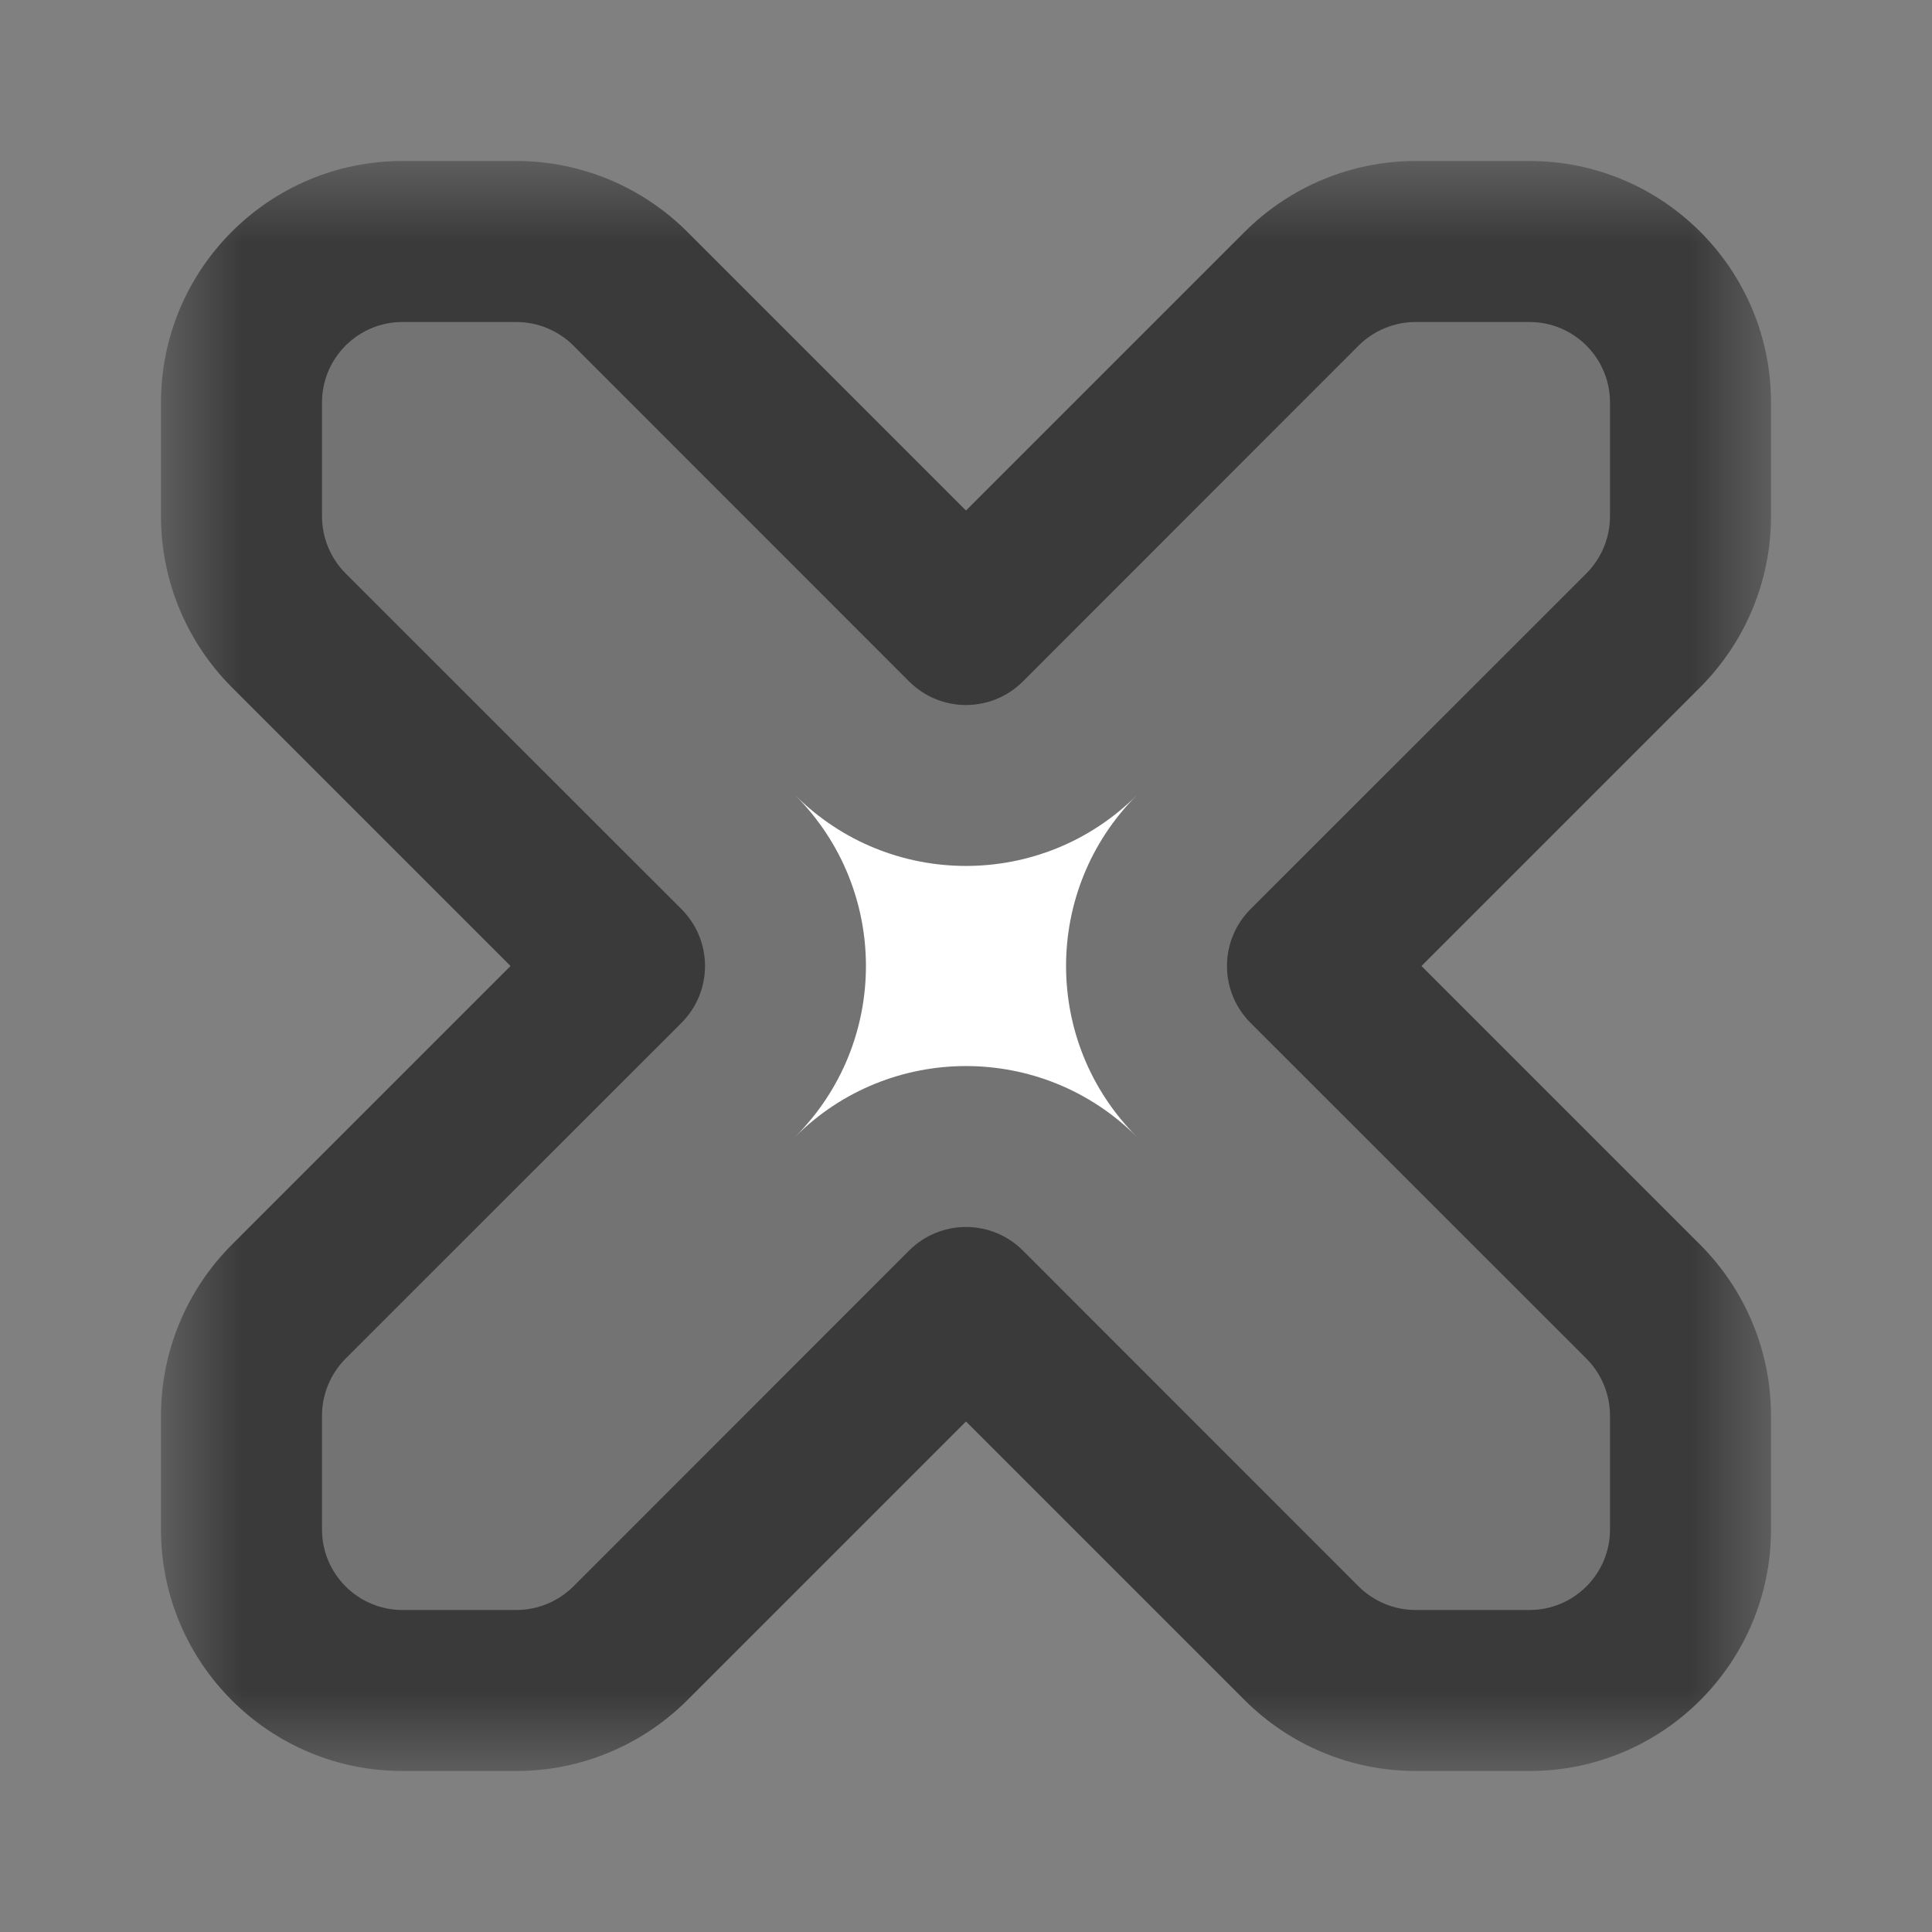 <svg width="12" height="12" viewBox="0 0 12 12" fill="none" xmlns="http://www.w3.org/2000/svg">
<rect x="0" y="0" width="12" height="12" fill="#808080" stroke="none"/>
<mask id="path-1-outside-1_366_45" maskUnits="userSpaceOnUse" x="1" y="1" width="10" height="10" fill="black">
<rect fill="white" x="1" y="1" width="10" height="10"/>
<path fill-rule="evenodd" clip-rule="evenodd" d="M10 3.207C10 3.34 9.947 3.467 9.854 3.561L7.768 5.646C7.572 5.842 7.572 6.158 7.768 6.354L9.854 8.439C9.947 8.533 10 8.66 10 8.793V9.5C10 9.776 9.776 10 9.5 10H8.793C8.66 10 8.533 9.947 8.439 9.854L6.354 7.768C6.158 7.572 5.842 7.572 5.646 7.768L3.561 9.854C3.467 9.947 3.34 10 3.207 10H2.5C2.224 10 2 9.776 2 9.5V8.793C2 8.66 2.053 8.533 2.146 8.439L4.232 6.354C4.428 6.158 4.428 5.842 4.232 5.646L2.146 3.561C2.053 3.467 2 3.34 2 3.207V2.5C2 2.224 2.224 2 2.5 2H3.207C3.34 2 3.467 2.053 3.561 2.146L5.646 4.232C5.842 4.428 6.158 4.428 6.354 4.232L8.439 2.146C8.533 2.053 8.66 2 8.793 2H9.5C9.776 2 10 2.224 10 2.5V3.207Z"/>
</mask>
<path fill-rule="evenodd" clip-rule="evenodd" d="M10 3.207C10 3.34 9.947 3.467 9.854 3.561L7.768 5.646C7.572 5.842 7.572 6.158 7.768 6.354L9.854 8.439C9.947 8.533 10 8.66 10 8.793V9.5C10 9.776 9.776 10 9.5 10H8.793C8.66 10 8.533 9.947 8.439 9.854L6.354 7.768C6.158 7.572 5.842 7.572 5.646 7.768L3.561 9.854C3.467 9.947 3.34 10 3.207 10H2.5C2.224 10 2 9.776 2 9.5V8.793C2 8.66 2.053 8.533 2.146 8.439L4.232 6.354C4.428 6.158 4.428 5.842 4.232 5.646L2.146 3.561C2.053 3.467 2 3.34 2 3.207V2.5C2 2.224 2.224 2 2.5 2H3.207C3.34 2 3.467 2.053 3.561 2.146L5.646 4.232C5.842 4.428 6.158 4.428 6.354 4.232L8.439 2.146C8.533 2.053 8.66 2 8.793 2H9.5C9.776 2 10 2.224 10 2.5V3.207Z" fill="white"/>
<path d="M8.439 2.146L9.146 2.854L8.439 2.146ZM6.354 4.232L5.646 3.525L6.354 4.232ZM2.146 3.561L1.439 4.268L1.439 4.268L2.146 3.561ZM2.146 8.439L1.439 7.732L2.146 8.439ZM3.561 9.854L2.854 9.146L3.561 9.854ZM9.854 3.561L10.561 4.268L10.561 4.268L9.854 3.561ZM7.768 5.646L7.061 4.939L7.768 5.646ZM8.475 6.354L10.561 4.268L9.146 2.854L7.061 4.939L8.475 6.354ZM10.561 7.732L8.475 5.646L7.061 7.061L9.146 9.146L10.561 7.732ZM9 8.793V9.5H11V8.793H9ZM9.5 9H8.793V11H9.5V9ZM5.646 8.475L7.732 10.561L9.146 9.146L7.061 7.061L5.646 8.475ZM4.268 10.561L6.354 8.475L4.939 7.061L2.854 9.146L4.268 10.561ZM3.207 9H2.5V11H3.207V9ZM3 9.5V8.793H1V9.5H3ZM3.525 5.646L1.439 7.732L2.854 9.146L4.939 7.061L3.525 5.646ZM1.439 4.268L3.525 6.354L4.939 4.939L2.854 2.854L1.439 4.268ZM3 3.207V2.5H1V3.207H3ZM2.5 3H3.207V1H2.5V3ZM6.354 3.525L4.268 1.439L2.854 2.854L4.939 4.939L6.354 3.525ZM7.732 1.439L5.646 3.525L7.061 4.939L9.146 2.854L7.732 1.439ZM8.793 3H9.5V1H8.793V3ZM9 2.5V3.207H11V2.5H9ZM9.5 3C9.224 3 9 2.776 9 2.5H11C11 1.672 10.328 1 9.5 1V3ZM9.146 2.854C9.053 2.947 8.925 3 8.793 3V1C8.395 1 8.014 1.158 7.732 1.439L9.146 2.854ZM4.939 4.939C5.525 5.525 6.475 5.525 7.061 4.939L5.646 3.525C5.842 3.33 6.158 3.33 6.354 3.525L4.939 4.939ZM3.207 3C3.075 3 2.947 2.947 2.854 2.854L4.268 1.439C3.986 1.158 3.605 1 3.207 1V3ZM3 2.5C3 2.776 2.776 3 2.5 3V1C1.672 1 1 1.672 1 2.5H3ZM2.854 2.854C2.947 2.947 3 3.075 3 3.207H1C1 3.605 1.158 3.986 1.439 4.268L2.854 2.854ZM4.939 7.061C5.525 6.475 5.525 5.525 4.939 4.939L3.525 6.354C3.33 6.158 3.33 5.842 3.525 5.646L4.939 7.061ZM3 8.793C3 8.925 2.947 9.053 2.854 9.146L1.439 7.732C1.158 8.014 1 8.395 1 8.793H3ZM2.5 9C2.776 9 3 9.224 3 9.5H1C1 10.328 1.672 11 2.5 11V9ZM2.854 9.146C2.947 9.053 3.075 9 3.207 9V11C3.605 11 3.986 10.842 4.268 10.561L2.854 9.146ZM7.061 7.061C6.475 6.475 5.525 6.475 4.939 7.061L6.354 8.475C6.158 8.67 5.842 8.67 5.646 8.475L7.061 7.061ZM8.793 9C8.925 9 9.053 9.053 9.146 9.146L7.732 10.561C8.014 10.842 8.395 11 8.793 11V9ZM9 9.5C9 9.224 9.224 9 9.5 9V11C10.328 11 11 10.328 11 9.5H9ZM9.146 9.146C9.053 9.053 9 8.925 9 8.793H11C11 8.395 10.842 8.014 10.561 7.732L9.146 9.146ZM10.561 4.268C10.842 3.986 11 3.605 11 3.207H9C9 3.075 9.053 2.947 9.146 2.854L10.561 4.268ZM7.061 4.939C6.475 5.525 6.475 6.475 7.061 7.061L8.475 5.646C8.67 5.842 8.67 6.158 8.475 6.354L7.061 4.939Z" fill="black" fill-opacity="0.55" mask="url(#path-1-outside-1_366_45)"/>
</svg>
